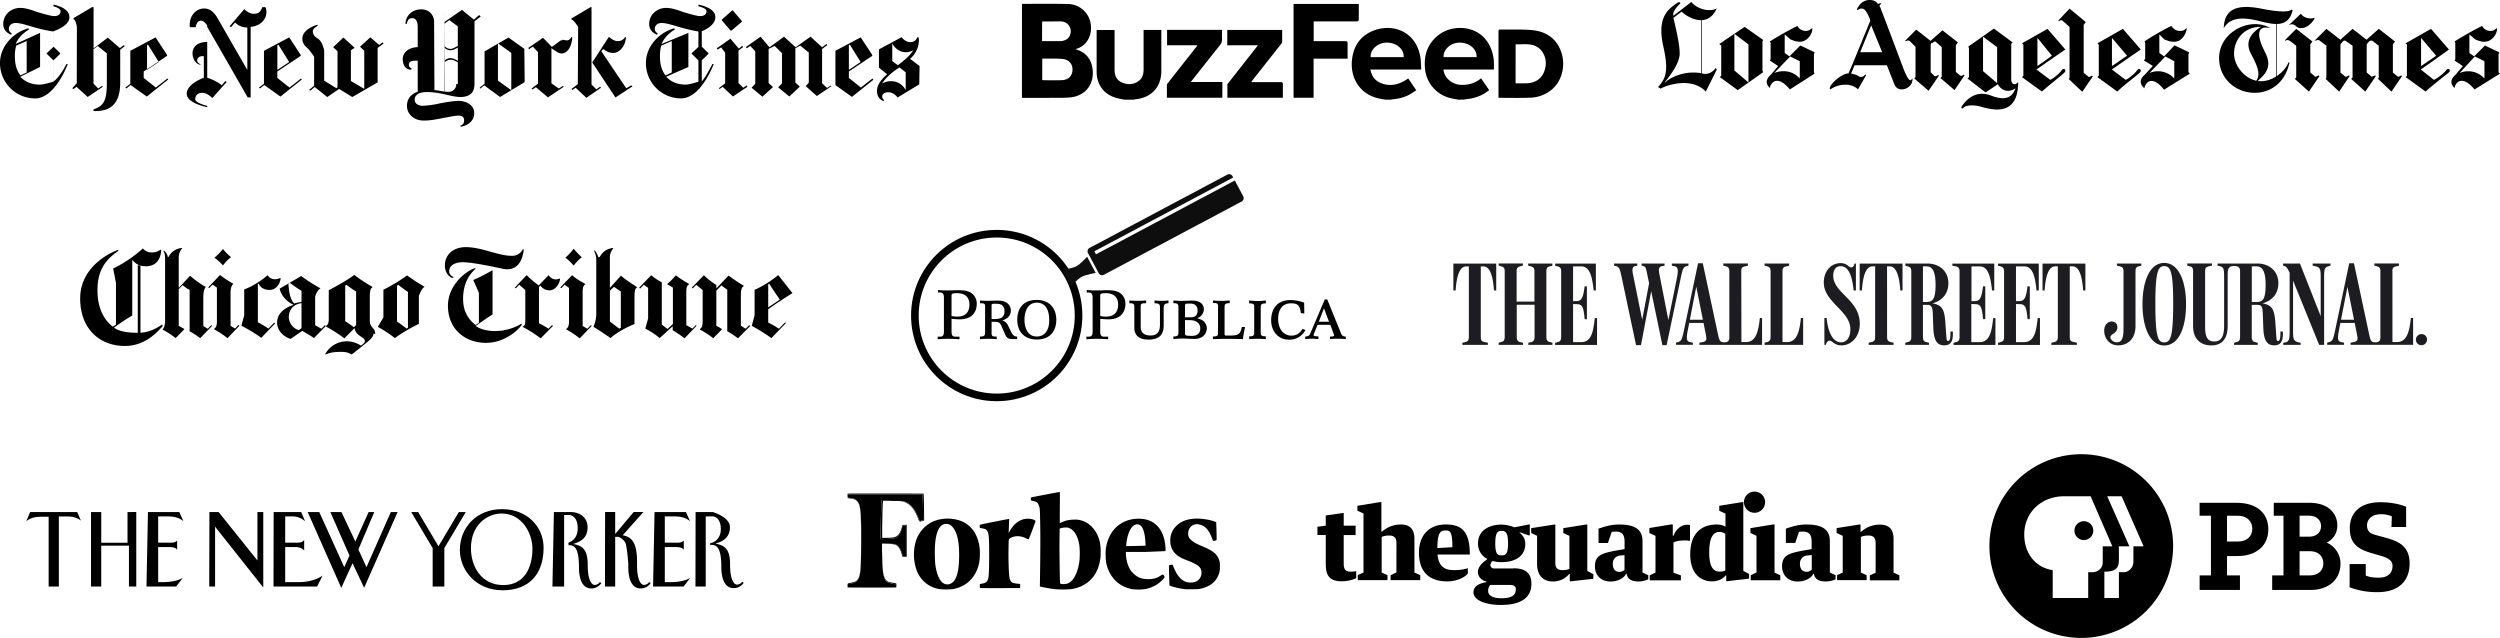 <svg id="Layer_1" data-name="Layer 1" xmlns="http://www.w3.org/2000/svg" viewBox="0 0 2046.85 522.29"><title>logos_group</title><circle cx="816.05" cy="258.35" r="67.01" style="fill:none;stroke:#000;stroke-width:6.233px"/><path d="M779.06,271.34c0,4,1.46,4.32,3.7,4.32h2.81v2.08c-3.14-.17-6.28-.34-9.43-.34-2.81,0-5.61.17-8.42.34v-2.08h1.35c2.19,0,3.76-.28,3.76-4.21V243.67c0-3.87-1.63-4.21-3.81-4.21l-1,.06v-2.08c2.24.17,3.81.33,6.12.33h3.64c2.13,0,4.1-.17,6.79-.17,6.45,0,10.27,1,13,4.49a10.78,10.78,0,0,1,2.13,6.79c0,5.44-2.81,12.57-14,12.57-1.68,0-3.31-.11-6.62-.39Zm0-12.63a23,23,0,0,0,4.77.5c9.71,0,9.88-7.8,9.88-9.88,0-9-7.85-9.31-10.27-9.31-3.31,0-4.38.45-4.38,1.91Z" style="fill:#020202"/><path d="M802.34,275.56c2.25,0,4.2-.24,4.2-2.84V250.34c0-1.84-1.36-2.07-4.2-2.07V246c2.07.18,4.15.3,6.22.3,2.61,0,4.62-.18,8.7-.18,7.58,0,10.36,4.2,10.36,8.11,0,4.79-3.43,7-7,8.11a7,7,0,0,1,4.5,3.79l2.78,5.63c1.66,3.32,3.14,3.79,4.86,3.79v2.08h-3.2c-3.61,0-5.15-.48-6.57-3.73l-3.26-7.4c-1.12-2.55-2.48-3-5.44-3h-2.43v9.41c0,2.37.89,2.66,4.2,2.66v2.08c-2.25-.12-4.56-.24-6.87-.24s-4.56.12-6.87.24Zm10.84-14.33c5,0,9.24-.36,9.24-6.63a6,6,0,0,0-1.07-3.67c-1.18-1.72-2.78-2.25-6.51-2.25-1.89,0-3,.06-3,1.25v11.31Z" style="fill:#020202"/><path d="M848.71,278c-7.76,0-15.87-4.26-15.87-16.46,0-8.17,4.38-16,15.75-16,12.43,0,16.28,8.94,16.28,16.16C864.87,269.64,861,278,848.71,278Zm.41-30.25c-7.75,0-10.36,7.11-10.36,14.15,0,6.81,2.84,13.62,10,13.62,6.57,0,10.3-5.09,10.3-13.2C859.07,251.46,854.27,247.8,849.12,247.8Z" style="fill:#020202"/><path d="M900.8,271.34c0,4,1.46,4.32,3.7,4.32h2.81v2.08c-3.14-.17-6.28-.34-9.43-.34-2.81,0-5.61.17-8.42.34v-2.08h1.35c2.19,0,3.76-.28,3.76-4.21V243.67c0-3.87-1.63-4.21-3.81-4.21l-1,.06v-2.08c2.24.17,3.81.33,6.11.33h3.65c2.13,0,4.1-.17,6.79-.17,6.45,0,10.27,1,13,4.49a10.78,10.78,0,0,1,2.13,6.79c0,5.44-2.81,12.57-14,12.57-1.68,0-3.31-.11-6.62-.39Zm0-12.63a23,23,0,0,0,4.77.5c9.71,0,9.88-7.8,9.88-9.88,0-9-7.86-9.31-10.27-9.31-3.31,0-4.38.45-4.38,1.91Z" style="fill:#020202"/><path d="M956.76,248.27c-3,0-4,.89-4,4v14.62c0,7.22-4,11.19-12.26,11.19-9.18,0-11.78-4.68-11.78-9.53V250.93c0-2.55-1.6-2.66-4.09-2.66V246c2.19.18,4.5.3,6.75.3s4.68-.12,7-.3v2.25c-3.37,0-4.44.24-4.44,2.07V268c0,3.91,2.48,6.69,8,6.69,4.74,0,7.76-2.19,7.76-8.52V251.59c0-2.55-.83-3.32-4.44-3.32V246c1.89.18,3.79.36,5.68.36s3.85-.18,5.74-.36v2.25" style="fill:#020202"/><path d="M960.68,275.5c4,0,4.14-1.24,4.14-3.67v-21c0-2.31-2-2.6-3.55-2.6h-.59v-2.19c2.07.12,4.14.3,6.21.3,2.9,0,6.93-.24,9.24-.24,7.52,0,9.53,4,9.53,7.16a8.06,8.06,0,0,1-5.44,7.28c3,.95,5.39,1.72,6.93,4.68a8,8,0,0,1,.94,3.73,8.81,8.81,0,0,1-3.61,6.75,11.21,11.21,0,0,1-6.57,1.78c-3.85,0-6.69-.3-10.07-.3-2.37,0-4.73.24-7.16.42Zm9.53-15.75h4.68c1.84,0,3.49-.24,4.68-1.89a6.27,6.27,0,0,0,.95-3.55c0-5.45-4.44-5.74-5.74-5.74h-2.25c-2,0-2.31.59-2.31,1.72Zm0,13.14c0,1.42,0,2.08,4.56,2.08h1.48c3.43,0,6.45-1.72,6.45-6s-3.14-6.87-8.82-6.87h-3.67Z" style="fill:#020202"/><path d="M997.33,251.05c0-2.66-1-3-4.21-3V246a65.92,65.92,0,0,0,6.69.36c2.31,0,4.68-.18,7-.36v2.25c-3.08,0-4.2.41-4.2,2.9v22.2a1.21,1.21,0,0,0,1.36,1.36h3.79c6.16,0,7.93-1.36,8.94-7h2.72a83.94,83.94,0,0,0-1.78,9.95c-4.32-.12-8.64-.24-13-.24-4,0-7.4.12-11.61.24V275.5c2.9,0,4.21-.41,4.21-2.48v-22" style="fill:#020202"/><path d="M1036.41,248.39c-3.55,0-4.2.94-4.2,3.08V273c0,1.89,1.48,2.37,4.2,2.37v2.25c-2.37-.12-4.74-.24-7.11-.24-2.19,0-4.38.12-6.57.24v-2.25h.41c2.25,0,3.73-.47,3.73-2.37V250.81c0-2.13-1.54-2.42-4.15-2.42V246c2.37.24,4.74.47,7.11.47a61.32,61.32,0,0,0,6.57-.47v2.37" style="fill:#020202"/><path d="M1065.07,256.38c-.71-5.51-1.84-8.05-8-8.05-8.94,0-10.6,7.93-10.6,12.37,0,10.12,5.57,14.09,10.84,14.09,2,0,6.21-.41,9.12-5.56l2.37.94a14.52,14.52,0,0,1-13.38,7.94c-9.42,0-14.69-7.46-14.69-15.93,0-5.39,2-16.52,16-16.52a33,33,0,0,1,11,2.13c.12,4.79.18,8.88.18,8.88l-2.84-.3" style="fill:#020202"/><path d="M1098,273a3.56,3.56,0,0,0,3.85,2.54v2.08c-2.19-.18-4.38-.3-6.57-.3s-4.26.12-6.39.3v-2.08h1.6c.77,0,1.78-.36,1.78-1.06a2.79,2.79,0,0,0-.3-1l-2.78-7.58h-10.42l-3,7.4a3.13,3.13,0,0,0-.24,1c0,.89.59,1.06,3.91,1.06v2.25c-1.72-.12-3.49-.3-5.27-.3s-3.73.18-5.56.3v-2.08c2.84-.24,3.37-.59,4.44-3.14l11.61-27.24h2Zm-18.24-9.59h8.41c-1.48-3.61-2.85-7.28-4.15-11Z" style="fill:#020202"/><path d="M1011,147.77l6.9,13a3.13,3.13,0,0,1-1.29,4.21l-112.83,60a3.13,3.13,0,0,1-4.21-1.28l-8.79-16.53a3.13,3.13,0,0,1,1.29-4.21l112.83-60a3.13,3.13,0,0,1,4.21,1.28l.58,1.08L896,205.75l1.32,2.47L1011,147.77Z" style="fill:#0e0e0e"/><path d="M881.27,218c-3.3,1.75-11.39,2.92-11.39,2.92l7,13.24s5.44-5.76,8.9-7.6c3.27-1.74,11.29-3.12,11.29-3.12l-7-13.24s-5.37,6-8.8,7.8Z" style="fill:#0e0e0e"/><g id="layer1"><g id="g12647"><path id="path1642" d="M189.21,210.53a30.34,30.34,0,0,0-6.67,6.82,36.25,36.25,0,0,0-7-6.36,44.59,44.59,0,0,0,7-7.13,41.43,41.43,0,0,0,6.67,6.67"/><path id="path1644" d="M229.73,228c-.37,4.67-3.94,9.38-8.92,9.38-4.64,0-7.5-1.88-9.07-5.19l-.62.38v31.25c2.53,1.35,6.48,3.73,8.66,5.18l4.74-4.88.74.65L213.92,276.6a120.63,120.63,0,0,0-16.21-9.85v-.36l2.23-8.19V237a64.93,64.93,0,0,0,19.16-11.71,6.9,6.9,0,0,0,5.58,3.33,8.84,8.84,0,0,0,4.74-1.09l.31.47Z"/><path id="path1646" d="M196,266.74l-9.75,10.13a77,77,0,0,0-10.89-7.24v-.51c1.33-.55,2.23-2.73,2.23-5.46V235.47L174.06,233l-2.85,2.92-.69-.68,9.63-10.08A81,81,0,0,0,191,232.31v.25c-1.53.92-2.23,3.87-2.23,7.29v26.89l3.66,2.29,2.82-3Z"/><path id="path1648" d="M173.62,266.85l-9.72,10a76.11,76.11,0,0,0-8.64-5.66V237.35a26.22,26.22,0,0,1-5.74-3.9l-3.19,3.33v29.95l4.47,2.54v.4l-7,7.16a66.41,66.41,0,0,0-10.86-7.08v.09c1.31-1.23,2.23-3.38,2.23-7.51V211.76c0-3.83-.69-5-1.46-6.28l.53-.23a7.82,7.82,0,0,1,3.16,5.28h.42c2.41-4.12,5.39-6.82,11.21-7.58l.15.31a11.42,11.42,0,0,0-2.84,7.66v24.83l9.27-10a81.09,81.09,0,0,0,13.08,9.35v-.44c-1.41,1.51-2.23,4.4-2.23,9.39v22.85l3.6,2.3,2.91-3Z"/><path id="path1650" d="M115,273.1H112.8V217.24H115Z"/><path id="path1652" d="M133.25,266.89c-5.33,6.2-15.38,16.37-30.92,16.37-21.15,0-36.69-14.37-36.69-38.9,0-22.52,18.57-35,30.6-39.64l1,.5c-11.34,7.52-17.44,16.62-17.44,32.48,0,14,5,24,12.59,29.78l2.55-1.73V231.61l-2.23-11.48v-.31A103.9,103.9,0,0,0,117,203.39a9.16,9.16,0,0,0,7.43,3.29,11.46,11.46,0,0,0,7-2.26l.55.46c-.29,6.8-3.91,13.13-12.43,13.13-5.32,0-8.21-1.79-10.87-4.85l-.39.08v45.09a168.53,168.53,0,0,0-15,9.95c5.12,3.54,12.59,4.19,20.24,4.19,7.15,0,13.49-2.79,19.25-6.81l.41,1.23Z"/><path id="path1654" d="M334,268.4V239c-2.4-1.49-6.27-4.51-7.8-5.75l-1.14.64v29.39c1.65,1,4.83,3.41,7.82,5.75ZM347.42,235c-2,.7-4.47,7.22-4.47,7.22v23c-4.43,1.94-14.53,7.58-19.59,11.62a106.12,106.12,0,0,0-13.92-9.16v-.32l4.47-7.44V237.2a136.9,136.9,0,0,0,19.4-11.72,144.77,144.77,0,0,0,14.11,9.18V235Z"/><path id="path1656" d="M291.56,266.08V238.69a71,71,0,0,1-7.87-5.54l-1.06.64V263c1.74,1,5.43,3.66,7.1,4.9l1.84-1.84Zm14.2,7.22c0,3-4.25,6.13-8.81,9.8-6,4.83-9,7.14-9,7.14-3-1.67-4.66-2.15-9-2.15-5.53,0-8.66.57-12.57,2.15l-.23-.08a20.17,20.17,0,0,1,18.16-10.73,21.94,21.94,0,0,1,11.2,3.53c.76-.48,3.22-2.28,3.22-3.6,0-3.92-7.23-3.55-8.43-10.73L281.93,277a125.75,125.75,0,0,0-15-9.65v-.51c1.59-1,2.23-2.38,2.23-5.89V237.6c8.45-4.45,16.19-8.91,20.91-12.53A117.21,117.21,0,0,0,305,234.89v.34c-1.65,1-2.23,2.6-2.23,8.37v18.81c0,6.21,4.44,5.74,4.44,10.88"/><path id="path1658" d="M246.87,268.7V248.23c-6.67.79-10.42,5.52-10.42,11.43a11.53,11.53,0,0,0,8.13,10.64Zm0-22.42v-8.17a96.63,96.63,0,0,1-9.5-6.51l-1.23.77c.38,5.4,1.13,12.47,4.74,16.1a39,39,0,0,1,6-1.23m19.9,19.69L257,276.82c-2.39-2-9.73-6-9.73-6h.36c-3.51,2.37-6.35,4.37-9.76,6.66-6.12-1.91-11-7.15-11-13.25,0-8.22,7-12.45,13.39-14.64v-.08c-5.53-2.54-10-7.36-11.29-13.18L246.61,226a132.14,132.14,0,0,0,15.89,10.12v-.4s-3.78,3.08-4.47,7.44v23.14l5.13,2.84,2.84-2.91.76.76Z"/><path id="path1660" d="M614.15,267,604.21,277a81.58,81.58,0,0,0-8.77-5.82V237.15a44.36,44.36,0,0,1-4.75-3.49l-4.19,4.26v28.88a28.88,28.88,0,0,1,4.47,2.59v.39l-7,7.13a72.32,72.32,0,0,0-10.9-7.06v-.52c1.51-.86,2.23-2.65,2.23-6.76V237.47L570,233.23l-2.86,2.93-.7-.69,9.87-10.1a65,65,0,0,0,10.18,8v2.78l10-10.55a140.7,140.7,0,0,0,12.32,8.26v.58c-1.73.93-2.23,3.24-2.23,7.34v24.85l3.88,2.56,3-3,.7.7Z"/><path id="path1662" d="M570.3,266.73,560.45,277a80.8,80.8,0,0,0-9.69-6.59v-3.31l-10.66,9.71a58.51,58.51,0,0,0-11.69-7.71v-.35l2.23-8V235.66l-3.57-2.5-3,3.11-.77-.7,9.85-10.24a48.27,48.27,0,0,0,8.69,5.82v34.63s2.82,2.14,4.66,3.59l4.44-4.13s0-21.76,0-29.73a43.84,43.84,0,0,0-4.64-2.69v-.27a61.51,61.51,0,0,0,7-7.11,96.31,96.31,0,0,0,10.84,7v.4c-1.6.74-2.23,2.45-2.23,6.17v27.2l5,2.8,2.79-2.87.62.62Z"/><path id="path1664" d="M476.37,210.61a35.42,35.42,0,0,0-6.67,6.82,45.63,45.63,0,0,0-6.82-6.51,43.72,43.72,0,0,0,6.82-7.27,63.25,63.25,0,0,0,6.67,7"/><path id="path1666" d="M484.45,266.79,474.64,277a81.15,81.15,0,0,0-11-7.27v-.44c1.58-1,2.23-3,2.23-6v-27.6l-3.62-2.54-2.78,2.84-.7-.68,9.64-10c2.7,2.6,8.06,5.72,10.87,7.17v.23c-1.53.91-2.23,2.37-2.23,6.34v27.83l3.83,2.3,2.92-3,.69.7Z"/><path id="path1668" d="M458.53,228.4c-.35,4.07-4,9.31-8.52,9.31a8.93,8.93,0,0,1-7.58-3.92L441.27,235v29.67a80.15,80.15,0,0,1,7.82,4.42l2.87-2.95.78.68L442.67,277a114.06,114.06,0,0,0-14.81-9.45v-.11c1.59-.57,2.23-1.87,2.23-4.45V237.47l-5-4.37-2.81,3-.71-.71,9.61-10.15a72.5,72.5,0,0,0,9.93,8.44l8-8.36c1.5,1.84,3.13,3.43,5.94,3.43a8.11,8.11,0,0,0,3.12-.69l.39.3Z"/><path id="path1670" d="M428.85,204.47c-1.09,8.48-4.58,16-13.57,16-1.07,0-3.07-.23-3.07-.23V270.4c5.41-.76,12-3.38,14.62-5.48l.38,1c-4.08,5.85-15.32,14.79-29.24,14.79-17.6,0-31.22-11.59-31.22-30.32,0-16.13,13.31-27.76,22-30.83l.76.3c-6.07,5.53-10.35,13.05-10.35,24.91,0,9.89,4,16.44,10.2,21.32l2.74-1.75V239.73l-4.47-10.12v-.45a133.36,133.36,0,0,0,15.64-8v36.23s-10.36,6.87-13.82,9.52c4,2.76,9.81,4.14,15.86,4.14,2.08,0,6.9-.46,6.9-.46V220.18s-24.31-5.49-33.33-5.49c-6.33,0-11.11,2.59-11.11,7.41,0,2.92,2.29,4.18,3.75,4.83l-1.23.68c-2.69-1.22-6.05-4.15-6.05-10.34,0-9,7.26-14.94,17-14.94,13.49,0,26.18,7.12,38.09,7.12a9.64,9.64,0,0,0,8.81-5.52l.69.53Z"/><path id="path1672" d="M638.46,245.32c-1.57-2.23-6.54-9.62-8.73-13.1l-.76.61v18.85ZM648.85,240c-6.42,3.93-14.06,9-19.89,13.18v10.89a78.9,78.9,0,0,1,8.76,5.08l5.08-5.24.67.61-11.89,12.27a175.06,175.06,0,0,0-16-10v-.31l2.23-8.28V237.34a88.9,88.9,0,0,0,19.34-12.1L648.85,240Z"/><path id="path1674" d="M508.3,268.37v-29.7l-5.61-3.84L499.36,238v25.25l7.59,5.8,1.35-.7Zm13.41-33.07c-1.77.74-2.23,3-2.23,8.11v21.94c-4.62,1.62-14.83,6.92-19.59,11.45-3.59-2.5-9.31-6.42-13.93-9.16v-.32a26.44,26.44,0,0,0,2.23-9.52v-46a18,18,0,0,0-1.87-6.58l.47-.23c1.61,1.38,3.14,5.51,3.14,5.51h1c2.37-4.11,5.33-6.75,11.05-7.51l.08.45a11,11,0,0,0-2.73,7.82v24.45l9.07-10c2.73,2.54,9.76,7.16,13.27,9.43Z"/></g></g><g id="layer1-2" data-name="layer1"><path id="path3698" d="M56.85,14c0-8-13.08-10.19-13.08-10.19V5.18s5.83,1.34,5.83,4c0,1.88-1.34,4-5.1,4-2.95,0-8.85-1.88-13.68-3.22-5.1-1.88-9.92-3.49-14.21-3.49-8,0-13.95,5.9-13.95,13.14,0,5.9,4.56,8,6.44,8.85l.54-1.07c-1.07-.8-2.41-1.61-2.41-4,0-1.88,1.61-4.56,5.63-4.56,3.75,0,8.58,1.61,15,3.49a122.36,122.36,0,0,0,15.89,3.49v12.6l-5.47,5.1v.54l5.47,5.36V66.86s-7.84,2.41-11.06,2.41c-5.9,0-11.53-1.61-16.09-6.44l16.21-8V26.9L12.87,36C15,30.66,19.31,26.9,23.6,24.22l-.27-1.07C11.26,26.37,0,37.63,0,51.58a28.78,28.78,0,0,0,28.69,29c16.63,0,26.82-28.18,26.82-28.18H54.44s-5.9,11.55-10.66,14.23V49.43l5.47-5.36v-.54l-5.47-5.36V25.56s13.08-4,13.08-11.53Zm-35,45.32-5.1,2.41c-2.95-3.75-4.56-8.58-4.56-15.55a30.81,30.81,0,0,1,1.07-8.85l8.58-3.75Zm41,8.85-3.66,4,.8.8,2.68-1.88,9.12,8.31,12.34-8.31-.54-.8-3.22,2.15-3.84-4V40.28l3.46-2.59,7.49,6V68c0,16.28-3.65,18.8-10.94,21.61v1.26c11.48.54,21.89-3.49,21.89-23.33V40.71l3.74-2.95-.8-.8-3.2,2.41-9.88-8.58L76.61,39.64V5.85H75.36l-15.16,9v.8c2,.8,2.74,6.44,2.74,6.44ZM137,64.29l-9.42,7.38-9.93-7.89V58.5L136.8,45.73V45l-9.42-14.39-20.68,11V68.62l-4.07,3.05.76.76,3.56-2.8,13.24,9.42,17.56-14Zm-16.61-7.09V37.09l.8-.54L130,50.77Zm97.75-47.6a9.46,9.46,0,0,0-.81-3.76h-2.55c-1.37,3.56-3,5.47-6.84,5.47-3.56,0-6.29-2.19-7.93-3.83l-12,14,1.09.82,3.28-3.83c2.46,1.92,4.38,3.83,10.12,4.1V57.29L178.12,14.88c-1.92-3.28-5.2-7.93-10.94-7.93-6.57,0-12.59,5.75-11.77,15.32h4.85c.26-2.41,1.56-5.36,4.17-5.36,2.08,0,4.17,2.15,5.21,4V34.33c-7.3,0-12,3.49-12,9.39,0,3.22,1.56,8.31,6.51,9.39v-.46s-2.72-1.34-2.72-2.95c0-2.15,1.61-3.75,4.56-3.75a1.65,1.65,0,0,1,.9.27V63.64s-14,4.83-14,13.14c0,7.78,16.78,11,16.78,11V86.71s-9.81-2.41-9.81-5.36c0-3.49,2.41-5.36,5.63-5.36s6.17,2.15,8.31,4.29l11.8-13.14-1.07-.8-2.95,3.49c-4.56-4-11.92-6.17-11.92-6.17V22l33.14,57.76h2.43V22c7-.54,12.93-5.37,12.93-12.36Zm28.3,54.69L237,71.68l-9.93-7.89V58.5l19.15-12.77V45l-9.42-14.39-20.68,11V68.62l-4.07,3.05.76.76,3.56-2.8,13.24,9.42,17.56-14-.76-.76ZM227.1,57.21V37.09l.8-.54,8.85,14.21Zm86.06-22.43-2.74,2-7.21-6.22-8.46,7.71,3.48,3.23V72.76l-10.94-6.44V41.13l3.05-2-9.16-8.4-8.4,7.89,3.56,3.31V71.42l-.93.8-10-6.17V41.39s-1.25-7.24-5-9.65c-2.95-1.88-4.29-3.49-4.29-6.17,0-2.41,3.82-4.29,3.82-4.29V20.2s-12.14,3.22-12.4,11.26c0,4,1.88,5.9,4,7.78s5.65,7.24,5.65,7.24V70.23l-4.1,3.33.77.77,3.84-3.07,10.24,8.19,9.73-6.66,10.76,6.66,20.74-12V39.26l5-3.73-1-.75Zm79.09-22.44L388,16.09l-9.74-8L363.9,18V8.58h0l.29,66.51c-1.47-.27-5.28-1.07-8.5-1.34l-.28-56.15c0-4.14-3.07-9.94-10.61-9.94C337,7.65,332,13.45,332,19.53h1.12c.28-2.49,1.68-4.69,4.19-4.69S342,16.49,342,22V38.58c-7.82.28-12.28,4.69-12.28,9.94,0,3.31,1.4,8.56,7,8.56L337,56c-2-.83-2.23-1.93-2.23-3,0-2.49,2.23-3.31,5.58-3.31H342V75.1c-6.06,2.15-8.81,6.44-8.81,11.53,0,6.7,5.5,12.07,13.76,12.07,5.78,0,10.73-1.07,16.24-2.15,4.4-.8,9.63-1.88,12.11-1.88,3.3,0,4.68,1.34,4.68,3.75,0,2.95-1.38,4-3,4.29l.28,1.07c6.88-1.34,11-5.36,11-11.26,0-6.17-6.06-9.92-12.94-9.92-3.58,0-10.46,1.07-15.69,2.15a77.08,77.08,0,0,1-13.49,1.88c-3,0-6.61-1.34-6.61-5.1,0-3.49,3-6.17,10.18-6.17A63.24,63.24,0,0,1,362.93,77c5.23,1.07,9.63,2.41,14,2.41,6.06,0,11.56-2.15,11.56-10.73V17.43l5.15-4Zm-17.4,25.29c-2.35,1.07-4.23,2.41-6.11,2.41a6.51,6.51,0,0,1-4.84-2.41V19.39l4-2.95,6.91,5.1V37.63Zm0,12.07c-2.35-1.07-4-2.15-6.11-2.15a7.46,7.46,0,0,0-4.84,2.15V39a6.85,6.85,0,0,0,4.84,2.15c2.15,0,4-1.07,6.11-2.15Zm-1.28,19.08a6.17,6.17,0,0,1-6.44,6.4,12.16,12.16,0,0,1-3.23-.27V51A8.26,8.26,0,0,1,369,48.89c2.15,0,3.75,1.07,5.84,2.15V68.78ZM429.3,40l-13-9.27L396.73,42.09V68.57l-4,3.18.53.79,3.18-2.65,13,9.53,20.12-12.18ZM407.68,66V35.44l10.94,7.86V73.88ZM468.5,30.47h-.8c-1.07,2.06-2.41,2.6-3.49,2.6-1.61,0-3.49-1.07-4.56.14h-.8l-7,5.23-7.24-7.51-12.07,8.31.54,1.07,3.22-2.15,4.19,4.56V68.47l-5.26,4,.8.8,2.68-1.88,9.92,8.31,12.87-8.58-.54-.8-3.49,2.15-6-4.29V39.51c3.37,2.15,5.78,4.29,8.46,4.29,5.1-.27,8-6.17,8.58-12.34ZM517.84,70.7,503.9,79.82l-19-28.69,13.41-20.65h.8c1.61,1.61,4.29,3.22,6.7,3.22a6.89,6.89,0,0,0,5.9-3.22h.8c-.54,8.31-6.17,12.87-10.19,12.87-4.29,0-6.44-1.88-8.58-3.22L492.37,42l20.38,30.3,4-2.41Zm-44.76-1.83-5.21,4,.78.8,2.61-1.88,8.86,8.31,12-8.31-.78-.8-3.13,2.15-3.91-4V5.85h-.77L467.87,15.1v.8c2.24.8,5.47,6.17,5.47,6.17ZM585.69,14c0-8-13.85-10.19-13.85-10.19V5.18s6.61,1.34,6.61,4c0,1.88-1.34,4-5.1,4-2.95,0-8.85-1.88-13.68-3.22-5.1-1.88-9.92-3.49-14.21-3.49-8,0-13.95,5.9-13.95,13.14,0,5.9,4.56,8,6.44,8.85l.54-1.07c-1.07-.8-2.41-1.61-2.41-4,0-1.88,1.61-4.56,5.63-4.56,3.75,0,8.58,1.61,15,3.49a150.78,150.78,0,0,0,15.11,3.49v12.6l-5.47,5.1v.54l5.47,5.36V66.86s-7.07,2.41-10.29,2.41c-5.9,0-11.53-1.61-16.09-6.44l18.17-8V26.9L541.71,36c2.15-5.36,6.44-9.12,10.73-11.8l-.27-1.07c-12.07,3.22-23.33,14.48-23.33,28.43a28.78,28.78,0,0,0,28.69,29c16.63,0,26.82-28.18,26.82-28.18h-1.07s-5.9,11.55-8.7,14.23V49.43l5.47-5.36v-.54l-5.47-5.36V25.56s11.11-4,11.11-11.53ZM550,59.35l-5.1,2.41c-2.95-3.75-4.56-8.58-4.56-15.55a30.81,30.81,0,0,1,1.07-8.85L550,33.61V59.35ZM600,8.58h-.55L591,16.07v.58L598.11,25h.82l8.48-7.2v-.58L600,8.58Zm11.52,61.25-3.05,2-3.82-3.82V41.33l3.82-2.8-.76-1-2.8,2.29-6.87-8.14-11.2,7.89.76,1,2.8-1.78,3.31,4.33v25.2l-5.09,3.82.51.76,2.55-1.78L600.1,79l11.71-7.89Zm68.4.4L677.15,72l-4.07-3.82V40.09l4.33-3.25L676.6,36l-3.52,2.71-9.48-8.67-12.19,8.67-9.48-8.67L630,38.73l-7.31-8.67-11.92,8.4.54,1.08,3-1.9L618.36,42V68.73l-3.05,3.05,8.91,7.38,8.65-7.89L629.3,68V40l4.93-2.41,6,5.9V68.35l-3.13,3.13L646.24,79l8.6-8.08-3.65-3.39V39.51l4-2.15,7,5.63v24.7l-2.55,2.8,9.16,8.14,12-8.14Zm34.36-5.94-9.42,7.38L695,63.79V58.5l19.15-12.77V45L704.7,30.57,684,41.56V69.65l13.49,9.67,17.56-14ZM695,57.21V37.09l.8-.54,8.85,14.21Zm57.88-3.14-7.78-5.9a20.3,20.3,0,0,0,7.24-15,11.11,11.11,0,0,0-.27-2.68H751a5.64,5.64,0,0,1-5.63,4c-3.22,0-5.36-1.88-7.24-4l-18.5,9.92v15l6.7,5.36c-7,6.17-8.31,10.46-8.31,13.68,0,4,1.88,7,5.36,8.31l.54-.8a3.77,3.77,0,0,1-1.61-3.22c0-1.34,1.61-3.22,4.83-3.22,4,0,6.44,2.68,7.78,4.29l17.7-10.73Zm-5.15-13c-2.68,4.83-9.12,9.65-12.6,12.34L730.54,50V35.49c1.88,4,6.17,7.24,10.73,7.24A11.44,11.44,0,0,0,747.7,41.12Zm-6,33.13A13.28,13.28,0,0,0,730,66.47a15.52,15.52,0,0,0-7.78,1.88c1.88-3.22,7.24-8.85,14.21-13.14l5.1,4v15Z"/></g><g id="g4167"><path id="polygon3" d="M74.52,419.25h8.37v25.1H104.4v-25.1l7.17-.05v61h-6V446.74H82.88v33.47H74.52Z"/><path id="polygon5" d="M171.46,419.25H179l31.77,39.64V419.25h4.78V481l-39.45-49.76v49h-4.78Z"/><path id="path7" d="M224.05,419.25H246.6l3.22,7.55a15.58,15.58,0,0,0-10.86-4H233.5v21.52h8.72c4.43,0,5.09-.43,6.82-2.13v8.63s-1.93-2.91-6.82-2.91H233.5v28.69h12.07c12.3-.28,18.57-5.39,18.57-5.39l-4.51,9H223.94Z"/><path id="path9" d="M535.93,419.25H561.6l3.4,7.56s-3.73-4-12-4H544.3v21.52h9.62c3.5,0,4.58-.34,5.92-1.78v7.59s-1-2.22-5.92-2.22H544.3v28.69h5.89c10.83-.28,15-3.54,15-3.54l-5.49,7.13h-25l1.2-61.25Z"/><path id="path11" d="M121.14,419.25h25.67l3.4,7.56s-3.73-4-12-4H129.5v21.52h9.62c3.5,0,4.58-.34,5.92-1.78v7.59s-1-2.22-5.92-2.22H129.5v28.69h5.24c10.83-.33,15-3.59,15-3.59l-5.49,7.18H119.94l1.2-61.29Z"/><g id="g13"><g id="g15"><path id="path17" d="M63.21,419.25H24.69l-3.21,7.56s3.52-3.72,11.35-3.72h7l0,57.12h8.35V422.83h7.09c7.59,0,11,3.46,11,3.46Z"/></g></g><path id="polygon19" d="M251.91,419.25h9.49l20.46,45.13,4.29-9.49-15.67-35.64h9.07l11.38,24.09,10.89-24.09h4.62l-13,30.61,6.6,14.52L320,419.25h5.53l-27.39,62-9.49-20.13-9.24,20.21Z"/><path id="path21" d="M411,416.86c21.19,0,34.06,14.94,34.06,31.53,0,21.43-11.63,34.9-33.56,34.9s-35-16.58-35-33C376.52,431.69,390.35,416.86,411,416.86Zm-25.43,32c0,14.41,8.11,30.16,26.55,30.16,17,0,23.81-14,23.81-29.79,0-12.7-8.6-28.79-25.3-28.79-11.7,0-25.05,9.23-25.05,28.42Z"/><path id="path23" d="M453.45,419.25h13.69c7.59,0,13.94,4.4,13.94,12.54,0,9.59-7.07,12.08-11.88,13.61,8.75,1.46,12,5.65,12,17.41s3,16.09,5.67,16.09a5.3,5.3,0,0,0,4.26-2.31l1.2.82a9.68,9.68,0,0,1-8.41,4.37c-5.61,0-9.9-5.2-9.9-17.41,0-17.65-4.77-18-8.58-18v-2.15c.11,0,7.55-1.76,7.55-11.71,0-9.41-5.19-10.88-7.32-10.88h-3.81v58.57h-9.56l1.2-61.25Z"/><path id="path25" d="M569.51,419.25h14.18s13.94,4.12,13.94,12.26c0,9.59-7.07,12.08-11.88,13.61,8.75,1.46,12,5.65,12,17.41s3,16.09,5.67,16.09a5.3,5.3,0,0,0,4.26-2.31l1.2.82a9.68,9.68,0,0,1-8.41,4.37c-5.61,0-9.9-5.2-9.9-17.41,0-17.65-4.77-18-9.18-18v-1.32c.72,0,8.77-1.75,8.77-11.63,0-9.34-5.61-10.81-7.92-10.32h-4.43v57.38H569.4Z"/><path id="path27" d="M521.58,462.8c0,11.73,3,16.09,5.67,16.09a5.29,5.29,0,0,0,4.26-2.31l1.2.82a9.69,9.69,0,0,1-8.41,4.37c-5.61,0-9.89-5.2-9.89-17.41v-2.76s-.94-13-2.21-16.67c-1-2.88-4.52-5-6-5.37h-2.52v40.64h-8.37l.11-61h8.26v18l15.13-18h8l-17,19.06c8.74,1.46,11.76,8,11.76,22.1v2.39Z"/><path id="polygon29" d="M363.8,480.21V448.74l17.53-29.49h-5.67l-16.65,28-16.65-28H336.7l17.53,29.49v31.47Z"/></g><path d="M1628.82,447.15a75.2,75.2,0,1,1,75.27,75.13,75.14,75.14,0,0,1-75.27-75.13m117.86.17h8.38l-18-41h-11.8l18.17,41h-8.61v11.13c0,6.81-2.77,9.6-11.89,9.6V489.6h11.89V468.47h3.78c3.38.14,8-2.84,8.11-8.51V447.33Zm-56.82-41c-17.8,0-32.52,12.61-32.52,31.33,0,15.73,9.37,27,23.29,29.16V489.6h29.07V468.47h4c4.68-.41,7.88-3.66,7.88-8V447.33h7.9l-17.8-41Zm16.29,35.83a7.71,7.71,0,1,0-7.71-7.71,7.69,7.69,0,0,0,7.71,7.71"/><path d="M1810,422.23h-9.11V411.66h30.37c16.44,0,25.91,8.5,25.91,21.73,0,13.51-9.89,21.87-25.35,21.87h-8.46v15.85h10.57V483h-33V471.11h9.25V422.23Zm13.35,21.14h9c7.61,0,11.7-4.65,11.7-10.57s-4.37-10.57-11.7-10.57h-9Z"/><path d="M1869.55,422.23h-7.93V411.66h28.65c17.75-.14,23.39,10.45,23.39,18.3a15.34,15.34,0,0,1-8.67,14.31,18.8,18.8,0,0,1,11.28,16.79c0,15.55-12.25,21.88-23.94,21.95h-32V471.11h9.25V422.23Zm13.21,48.88h8.17c6.69,0,11.25-3.62,11.25-9.91,0-5.22-3.48-9.91-11.25-9.91h-8.17Zm0-31.71h7.77c5.86,0,9.81-3.41,9.81-8.59s-4-8.59-9.81-8.59h-7.77Z"/><path d="M1958.19,422.69a23,23,0,0,0-8.58-1.67c-8.86,0-11.63,5.16-11.63,9.2,0,5.3,3.32,6.83,7.61,7.95l7.61,2.09c9.41,2.65,19.66,6.13,19.66,21,0,13.66-8.17,23.56-26.3,23.56a62.31,62.31,0,0,1-22.84-4v-19h13.21v9.36c3.33,1.51,7.08,1.79,10.69,1.79,7.77,0,11.24-4.13,11.24-9.49,0-3.58-1.8-6.33-10.41-8.67l-7.08-2.06c-13-3.72-17.49-9.49-17.49-20.37,0-11.28,7.08-21.19,25.12-21.19,7.77,0,15.4,1.38,21,3.72v16.54h-12l.28-8.78Z"/><path d="M836.72,3.16c12.47,0,25-.17,37.42.11a19.09,19.09,0,0,1,18.76,15.67c1.83,10.09-3.4,18.71-11.48,21a2.86,2.86,0,0,0-.65.44c7.7,2.2,12.3,7.3,13.59,14.94,2.13,12.6-4.82,23-17.95,24.42a83.52,83.52,0,0,1-8.81.33c-10.3.05-20.6.05-30.89.07Q836.72,41.67,836.72,3.16Zm16.58,62.31a2.2,2.2,0,0,0,.64.21c5.17,0,10.35.19,15.51-.05,5.34-.25,8.51-3.53,8.65-8.37s-2.79-8.36-8-9a95.52,95.52,0,0,0-10-.26c-2.22,0-4.43,0-6.76,0C853.31,53.89,853.31,59.57,853.31,65.47Zm-.11-31.79c4.82,0,9.39,0,14,0a13.69,13.69,0,0,0,2.64-.17c3.23-.65,5.66-2.31,6.51-5.67a8,8,0,0,0-7.63-10.28c-2.58-.13-5.18,0-7.76,0h-7.61c-.05.56-.11.9-.11,1.23C853.19,23.62,853.19,28.5,853.19,33.68Z"/><path d="M1134.18,81.59c-2-.36-3.92-.64-5.85-1.1-15.08-3.62-22.77-16.6-21.45-30.94,1.1-12,7.16-20.79,18.69-24.86,16.1-5.68,34.77,2,37.53,23.41.36,2.83.35,5.71.52,8.82H1122c1,5.28,3.63,9,8.27,10.95,7.54,3.2,14.61,1.6,21.27-2.68.39-.25.76-.55,1.14-.83,0,0,.11,0,.38,0l6.51,9.58c-2.14,1.34-4.12,2.79-6.28,3.87a34.34,34.34,0,0,1-12.69,3.43,10,10,0,0,0-1.5.35Zm15.09-34.81c.29-6.92-6.3-12.2-14.64-11.87-6.94.27-13.11,6.15-12.37,11.87Z"/><path d="M1193.88,81.59c-2.4-.48-4.84-.82-7.19-1.47a27.24,27.24,0,0,1-20-24.22c-1-11,2.21-20.25,11-27.16,13.33-10.48,39.53-8.1,44.73,16.69a37.76,37.76,0,0,1,.7,5.41c.12,1.92,0,3.86,0,6.09h-41.31a12.7,12.7,0,0,0,3.56,7.65c4.57,4.72,10.27,5.6,16.43,4.52a22,22,0,0,0,10.81-5l6.65,9.75c-1.73,1.16-3.3,2.38-5,3.33a35.16,35.16,0,0,1-13.77,4,13.61,13.61,0,0,0-1.67.36Zm-11.94-34.82h27c.35-6.7-6.09-12-14.17-11.87C1187.64,35,1181.42,40.71,1181.94,46.77Z"/><path d="M920.45,81.59c-1.77-.36-3.55-.68-5.3-1.09-10.86-2.59-17.28-10.72-17.29-21.9q0-16.07,0-32.14V24.54h14.68v2c0,10.13,0,20.25,0,30.37,0,4.59,1.38,8.48,5.74,10.48,4.72,2.17,9.55,2.09,13.91-1,3.2-2.28,4.1-5.76,4.11-9.5q0-15.1,0-30.2V24.5h14.52c0,.64,0,1.31,0,2q0,15.89,0,31.79c0,12.79-8,21.58-20.72,22.92a17.78,17.78,0,0,0-1.87.39Z"/><path d="M1059.09,80V3.21h53.41v7.45c0,1.65-.11,3.31,0,4.94s-.51,1.95-2,1.94c-10.54-.06-21.08,0-31.61,0h-3.33V33.68h2c7.95,0,15.9,0,23.84,0,1.61,0,2,.49,1.95,2-.1,4,0,8.1,0,12.34h-27.86V80Z"/><path d="M1226.87,80v-2q0-25.78,0-51.55c0-2.26,0-2.28,2.33-2.25,8.06.07,16.15-.27,24.17.35,11.42.88,20.36,6,24.6,17.3,4.3,11.46,1,24.53-7.72,31.7A29,29,0,0,1,1252.51,80c-8.29.3-16.59.09-24.89.1A4.72,4.72,0,0,1,1226.87,80Zm14-11.79H1249c9.48,0,15.45-5.35,16.51-14.78.76-6.77-2.9-13.51-8.74-15.9-5.14-2.11-10.51-1-15.86-1.28C1240.87,47,1240.87,57.43,1240.87,68.18Z"/><path d="M980.41,37.08H955.53V24.48h45c0,2.38-.12,4.77,0,7.14a7.6,7.6,0,0,1-1.9,5.59c-7.48,9.31-14.84,18.71-22.24,28.08-.4.5-.77,1-1.39,1.84h25.8V80H955.4c0-3.51-.05-7,0-10.52,0-.6.62-1.23,1-1.77q11.39-14.5,22.8-29C979.61,38.29,979.88,37.85,980.41,37.08Z"/><path d="M1004.82,37.09c0-4,0-7.62,0-11.27,0-.4.07-.8.11-1.33h44.83c0,3.39,0,6.72,0,10.05,0,.5-.51,1-.86,1.48q-11.58,14.7-23.18,29.38c-.38.48-.72,1-1.32,1.83h2.25c7.3,0,14.6,0,21.89,0,1.36,0,1.86.32,1.82,1.77-.1,3.63,0,7.27,0,11h-45.45c0-3.63,0-7.2,0-10.77,0-.45.48-.91.8-1.32q11.12-14.16,22.26-28.31c.57-.72,1.12-1.45,1.94-2.51Z"/><g id="layer1-3" data-name="layer1"><path id="path13406" d="M1982.84,273.56a4.55,4.55,0,1,0,4.25,4.54,4.36,4.36,0,0,0-4.25-4.54M1829,282.36h19.52v-1.74l-2.12-.48c-1.93-.48-2.8-1.55-2.8-4.25V249.6h4.54c2.8,0,4.25.68,4.45,6.57l.48,12.37c.39,11.11,3.58,14.21,9,14.21s7-3.77,7-9.09v-2.22h-2v1.64c0,3.58-.48,6.09-1.84,6.09s-1.35-1-1.64-5.41l-.58-8.5c-.77-11.41-2.22-15.37-10.63-16.91,8-2.12,13-8,13-16.43,0-10.92-8.6-16.14-16.82-16.14h-33v1.74l1.84.39c3.48.77,3.58,2.61,3.58,10.44V266.8c0,8.6-2.42,12.76-7.93,12.76-4.93,0-7.63-2.42-7.63-11.79V222.05c0-2.71.87-3.48,3-4l2.61-.58v-1.74h-20.2v1.74l2.12.58c1.93.58,2.61,1.35,2.61,4.06v44.94c0,10.15,5.9,15.75,14.89,15.75s13.43-5.61,13.43-16V224.85c0-5.22,1.07-7.05,5.32-7.05,3.38,0,4.84,1.16,4.84,4.35v53.73c0,2.71-.87,3.67-2.8,4.16l-2.13.58v1.74Zm129.7-60.21c0-2.71.87-3.58,2.8-4l2.61-.58v-1.84H1944v1.74l2.13.58c1.93.58,2.8,1.35,2.8,4.06v54.12c0,2.61-1.06,4.06-4.06,4.06-3.48,0-4-1.16-5.22-6.86l-12.37-57.89h-3.87l-11.79,56.05c-1.35,6.28-2,7.73-4.64,8.51l-1.64.48v1.74h13.82v-1.74l-2-.39c-2.9-.58-3.67-2.12-2.22-9.47l7-35.86,7.63,38c1.16,5.51,1.07,6.57-3.09,7.34l-2,.39v1.74h51.22v-22h-1.84c-1,10.15-3,19.72-11.21,19.72h-3.87V222.15Zm-30.15,42.23v-2.61h-13l-.39,2.61Zm-53.93-41.08v46.2c0,7,0,10.24-3.48,10.83l-1.74.29v1.74h14.21v-1.74c-6.18-.87-6.18-3-6.18-10.53V226.21l-2.32-2.13,23.68,58.28h4.06V228.62c0-7.92,0-9.66,3.87-10.73l1.35-.39v-1.74h-14.59v1.74l1.64.39c4.93.87,4.93,2.8,4.93,10.15v33.63l1-.29-18-45.62h-13.82v1.74l1.35.39c1.55.48,2.42,2.22,4.06,5.41m-31-5.22h3.87c3.86,0,7.44,2.51,7.44,15.08,0,12.85-2.71,14.11-8.12,14.11h-3.19Zm-64.36,30.35c0,27.93-2.32,31.89-7.35,31.89s-7.25-4-7.25-31.7c0-26.87,2.42-30.73,7.25-30.73,5,0,7.35,3.87,7.35,30.54m10.53.58c0-18.46-5.9-33.73-17.88-33.73s-17.78,15.27-17.78,33.73,5.9,33.83,17.78,33.83c12.28,0,17.88-15.27,17.88-33.83m-41.36-26.87c0-2.71.68-3.58,2.61-4.06l2.13-.58v-1.74h-20v1.74l2.41.58c1.93.48,3,1.16,3,4v46.49c0,6.47-.58,11.69-5.41,11.69-3.09,0-5.41-2.42-5.32-4.16.29-3,5.32-2.8,5.7-7.64.29-3.48-1.93-4.93-4-5.22-3-.39-6.67,2.13-6.77,7.15-.1,6.47,4.16,12.37,11.41,12.37,8,0,14.21-5.41,14.21-15.76V222.15Zm-322.8,0c0-2.71.87-3.58,2.8-4l2.61-.58v-1.84h-20.1v1.74l2.13.58c1.93.58,2.8,1.35,2.8,4.06v54.12c0,2.61-1.06,4.06-4.06,4.06-3.48,0-4.06-1.16-5.32-6.86l-12.37-57.89h-3.86l-11.79,56.05c-1.35,6.28-2,7.73-4.64,8.51l-1.64.48v1.74h13.82v-1.74l-2-.39c-2.9-.58-3.67-2.12-2.22-9.47l7-36,7.64,38.18c1.06,5.51,1.06,6.57-3.09,7.34l-2,.39v1.74h51.32v-22h-1.84c-1,10.15-3,19.72-11.21,19.72h-3.87Zm269.07-4.06h2.13c6,0,8,9.57,8.7,19.72h1.84v-22h-35.08v22H1674c.68-10.15,2.71-19.72,8.7-19.72h2.13v57.79c0,2.71-.87,3.67-2.8,4.16l-2.51.58v1.74h20.88v-1.74l-3-.68c-1.84-.48-2.8-1.06-2.8-4.06V218.09Zm-44.17,30.83,3,.1c4.35.1,5.6,1.74,6.48,12.28h1.84V234.42h-1.84c-1.07,8.41-2.22,12-6.38,12.08l-3.09.1V218.09h6.67c7.44,0,9.09,9.38,10.15,19.72h1.84v-22h-33.34v1.74l2.13.58c2.22.58,2.8,1.93,2.8,4.16v53.64c0,2.71-.87,3.67-2.8,4.16l-2.13.58v1.74h34.31v-22h-1.84c-1.16,10.05-2.42,19.72-11.11,19.72h-6.67V248.92Zm-36.44,0,3,.1c4.35.1,5.61,1.74,6.48,12.28h1.84V234.42h-1.84c-1.06,8.41-2.22,12-6.38,12.08l-3.09.1V218.09h6.67c7.44,0,9.08,9.57,10.15,19.72h1.84v-22h-34.31v1.74l3.09.58c2.22.58,2.8,1.93,2.8,4.16v53.64c0,2.71-.87,3.67-2.8,4.16l-2.13.58v1.74h34.31v-22h-1.83c-1.16,10.05-2.42,19.72-11.11,19.72H1614V248.92Zm-39.72-30.83h2.9c3.86,0,7.44,2.51,7.44,15.08s-2.7,14.11-8.12,14.11h-2.22Zm-14.59,64.27h19.52v-1.74l-2.13-.48c-1.93-.48-2.8-1.55-2.8-4.25V249.6h3.58c2.8,0,4.25,1.16,4.45,6.57l.48,12.37c.39,11.11,3.58,14.21,9,14.21s7-3.77,7-9.09v-2.22h-2v1.64c0,3.58-.48,6.09-1.84,6.09s-1.35-1-1.64-5.41l-.58-8.5c-.77-11.7-2.32-15.37-10.63-16.91,8-2.12,13-8,13-16.43,0-10.92-8.6-16.14-16.82-16.14h-18.46v1.74l2.13.58c1.93.58,2.8,1.35,2.8,4.06v53.73c0,2.71-.87,3.67-2.8,4.16l-2.13.58v1.74Zm-14.79-64.27h2.13c6,0,8,9.57,8.7,19.72h1.83v-22h-35.08v22h1.84c.68-10.15,2.71-19.72,8.7-19.72h2.13v57.79c0,2.71-.87,3.67-2.8,4.16l-2.51.58v1.74h20.39v-1.74l-2.51-.58c-2.51-.58-2.8-2.51-2.8-4.16Zm-22.33,47c0-19.81-21.74-25-21.74-39.43,0-3.09,1.16-7.73,6-7.73,7,0,9.57,9,10.73,19.91h1.84v-22h-1.16c-.48,2.13-1.35,3.09-2.61,3.09-2.22,0-3.38-3.48-8.7-3.48-8.21,0-13.82,6.86-13.82,15.85,0,16.33,21.75,23.2,21.75,38.27,0,6.86-3.19,10.73-7.54,10.73-6.48,0-10.73-7.63-11.89-19.91h-1.84v22h1.16c1-3.19,2.22-3.48,3.29-3.48,1.84,0,3.77,3.87,9.38,3.87,8.6,0,15.17-7.44,15.17-17.69m-63.3-42.91c0-2.71.87-3.58,2.8-4l2.61-.58v-1.84h-20.1v1.74l2.13.58c1.93.58,2.8,1.35,2.8,4.06v53.73c0,2.71-.87,3.67-2.8,4.16l-2.13.58v1.74h31.6v-22h-1.84c-1,10.15-3,19.72-11.21,19.72h-3.87Zm-64,42.23v-2.61h-13l-.39,2.61h13.43Zm-55.86,18.17h4l9-47.55h-1.35l9.86,47.55h3.48l11.79-56.05c1.26-5.9,1.93-7.92,4.25-8.51l1.84-.48v-1.74h-13.63v1.74l2,.39c2.9.58,3.57,2.32,2.22,9.47l-7.63,37.6h1.16l-7.73-39.63c-.77-3.77-1.26-6.86,1.93-7.44l2.13-.39v-1.74H1344.1v1.74l1.26.29c1.93.48,2.22,1.64,3,5.32l3,14.4-.58-8.7L1344.1,264h.87l-7.83-38.66c-.87-4-1.16-7,1.93-7.54l1.45-.29v-1.74h-19v1.74l1.84.48c1.74.48,2.71,1.35,3.87,6.67l12.27,57.89Zm-51.61-33.63,3,.1c4.35.1,5.6,1.74,6.48,12.28h1.84V234.42h-1.84c-1.06,8.41-2.22,12-6.38,12.08l-3.09.1V218.09h6.67c7.44,0,9.09,9.57,10.15,19.72h1.84v-22h-33.34v1.74l2.13.58c2.22.58,2.8,1.93,2.8,4.16v53.64c0,2.71-.87,3.67-2.8,4.16l-2.13.58v1.74h34.31v-22h-1.84c-1.16,10.05-2.41,19.72-11.11,19.72h-6.67V248.92Zm-60.79,33.44h19.81v-1.74l-2.22-.48c-1.74-.39-2.9-1.55-2.9-4.25V249.5h14.59v26.38c0,2.71-1.16,3.87-2.9,4.25l-2.22.48v1.74H1271v-1.74l-2.13-.58c-1.93-.48-2.8-1.55-2.8-4.25V222.15c0-2.71.87-3.58,2.8-4.06l2.13-.58v-1.74h-19.81v1.74l2.22.58c1.64.48,2.9,1.16,2.9,4v24.84h-14.59V222.05c0-2.71,1.06-3.48,2.9-4l2.22-.58v-1.74h-19.81v1.74l2.13.58c1.93.58,2.8,1.35,2.8,4.06v53.73c0,2.71-.87,3.67-2.8,4.16l-2.13.58v1.74Zm-14.79-64.27h2.13c6,0,8,9.57,8.7,19.72h1.84v-22h-35.08v22h1.84c.68-10.15,2.71-19.72,8.7-19.72h2.13v57.79c0,2.71-.87,3.67-2.8,4.16l-2.51.58v1.74h20.88v-1.74l-3-.68c-1.84-.48-2.8-1.06-2.8-4.06V218.09Z" style="fill:#1c1c21"/></g><path id="path10468" d="M1085.45,462.64V438h-6.81v-6.72l6.81-.91V422l14.7-2.06v10.46h9.75v7.67h-9.75V461.4c0,4.38,1.22,6.63,5.53,6.63a28.75,28.75,0,0,0,4.69-.38v5.69c-2.35,1.39-7.39,2.57-12,2.57-8.76,0-12.87-3.86-12.87-13.27Zm98-28.33c3.69,0,5.68.66,5.68,13.7l-12.32.72C1177,436.9,1178.75,434.31,1183.44,434.31ZM1176.92,454h26.49c0-18.65-6.41-24.6-19.73-24.6s-21.92,8.52-21.92,23.15c0,15.11,7.87,23.47,23.14,23.47,8.2,0,14.83-3.67,16.89-6.46v-4.33a37.82,37.82,0,0,1-11.94,1.53c-8,0-12.16-4.16-12.93-12.81Zm-65.28,16.89,4.71-2.17V420.41l-5-2.3v-4l18.32-3H1131v24.19h.49a22.77,22.77,0,0,1,15.33-5.87c7.5,0,11.23,3.73,11.23,11.88v27.43l4.76,2.17V475h-24.26v-4.09l4.76-2.17V444.64c0-4.51-2-6.2-6-6.2a16.34,16.34,0,0,0-6.08,1.13v29.19l4.76,2.18V475h-24.32v-4.11Z"/><path id="path10470" d="M1433.15,432.34v4l4.95,2.3v30.12l-4.72,2.19v4.11h24.22V471l-4.72-2.19V429.42h-1.24l-18.49,3Zm50.21,34.09v-12l-3.44.33a6.49,6.49,0,0,0-6.23,6.86c0,4.9,2.69,6.52,5.53,6.52a6,6,0,0,0,4.13-1.7Zm-10.43-31-3.12,9.07h-7.64V432.81c4.13-1.28,9.16-3.37,17-3.37,11.85,0,19,3.5,19,13.47v25.85l4.71,2.19v3.35a19.57,19.57,0,0,1-8.3,1.77c-4.63,0-8.78-1.48-9.46-6.3h-.44c-2,3.94-7.23,6.35-12.76,6.35-7.88,0-12.87-5.09-12.87-12.48,0-9.09,6-10.57,15.72-12.59l8.49-1.48v-5.8c0-5.71-1.75-8.54-7.39-8.54-.77,0-2.14.1-3,.19ZM1504,470.93l4.71-2.14V438.68l-5-2.3v-4l18.33-2.9h1.24v5.91h.49a22.76,22.76,0,0,1,15.33-5.86c7.5,0,11.23,3.72,11.23,11.88v27.43l4.76,2.19v4.11H1530.9v-4.05l4.76-2.15V444.64c0-4.51-2-6.2-6-6.2a16.34,16.34,0,0,0-6.08,1.13v29.19l4.71,2.18V475h-24.2v-4.11Zm-91.44-50.49-4.94-2.25v-4.05l18.47-3h1.24v56.23l4.71,2.57v3.83l-17.52,2h-1.2v-4.6h-.49c-1.86,2.35-5.64,4.82-11.17,4.82-8.1,0-17.8-5.15-17.8-22.18,0-17.91,9.91-24.37,21.68-24.37,2.46,0,5.37.55,7.17,1.86v-11Zm0,46.76V437.14a7.22,7.22,0,0,0-5-1.6c-4.62,0-8.16,4.16-8.16,16.7,0,11,2.79,15.77,8.64,15.77a10.93,10.93,0,0,0,4.54-.87Zm-183.29,22.61c-8.07,0-10.84-2.85-10.84-5.91a7.21,7.21,0,0,1,1.71-5h15.62c3.65,0,5.31,1.1,5.31,3.39,0,4.6-2.55,7.5-11.8,7.5Zm.13-55.19c3.23,0,5.31,1.42,5.31,10.29s-2.09,9.8-5.26,9.8-5.22-.74-5.22-9.78,2-10.29,5.25-10.29Zm9.8,30.83h-15.88a3,3,0,0,1-3.12-2.85,4.51,4.51,0,0,1,2-3.29,23.62,23.62,0,0,0,7.34.93c11.44,0,19.27-5.2,19.27-14.89,0-4.33-1.81-6.79-4.65-9.31v-.33l7.34,2.57,1,.05v-8.93h-.82l-11.3,2.25h-.63a31.67,31.67,0,0,0-10.29-2.14c-11.44,0-19.36,5.68-19.36,15.32a13.92,13.92,0,0,0,7.38,12.67V458c-2.55,1.8-7.45,5.49-7.45,10.21,0,3.45,2.28,6.86,7,7.88v.48c-5,1-10.62,2.68-10.62,8.43,0,5.91,8.57,10.29,22.54,10.29,17.36,0,24.87-6.68,24.87-17.25,0-8.71-4.82-12.76-14.62-12.76Zm111.21-33.07v4.05l5,2.3v30.12l-4.71,2.19v4.11h25.51v-4.05l-6.08-2.19V444.09c2.52-1.2,5.83-1.61,9.8-1.61a16.93,16.93,0,0,1,3.74.4v-13a8.55,8.55,0,0,0-2.19-.24c-4.87,0-8.85,3.14-11.46,9.09h-.44v-9.37h-1.26l-17.91,2.95Zm-20.37,34.11v-12l-3.39.33a6.5,6.5,0,0,0-6.19,6.9c0,4.93,2.68,6.52,5.53,6.52a6.08,6.08,0,0,0,4.13-1.7Zm-10.46-31-3.12,9.09h-7.67V432.81c4.16-1.28,9.2-3.37,17-3.37,11.88,0,19,3.5,19,13.47v25.85l4.71,2.19v3.35a19.41,19.41,0,0,1-8.27,1.77c-4.6,0-8.76-1.48-9.42-6.3h-.44c-2,3.94-7.23,6.35-12.73,6.35-7.87,0-12.81-5.09-12.81-12.48,0-9.09,6-10.57,15.75-12.59l8.53-1.48v-5.8c0-5.71-1.72-8.54-7.39-8.54-.74,0-2.14.1-3,.19Zm-61,3.23-4.93-2.3v-4l18.51-2.9h1.26v31.26c0,5.06,2.48,6,6.21,6a12.1,12.1,0,0,0,5.31-1.06v-27l-5-2.3v-4l18.45-2.95h1.2v38l4.93,2.57v3.85l-18,2h-1.29l0-5.91h-.49a17.06,17.06,0,0,1-13.52,6.08c-8.93,0-12.74-6.35-12.74-14.07V438.67Zm186.6-27.6a8.67,8.67,0,1,0,0,.07Zm107.6,61.52,9.44,0"/><path d="M694,480.36v.41H694A2.25,2.25,0,0,1,694,480.36Zm46.65-50.65-1.79.06-.52,2.08c-1,4-2.67,6.5-5.1,7.63-1,.46-1.69.58-4.06.73-1.57.09-3.78.17-4.89.18h-2v-6.53c0-6.54.35-20.44.58-22.6l.12-1.15h7.65l-8.75-.67-.11.52c-.3,1.37-.89,30.86-.63,31.25.14.21,1.26.22,5,.05,2.65-.12,5.26-.33,5.82-.46,2.26-.52,4-2.12,5.29-4.77a19.24,19.24,0,0,0,1.66-5.23c0-.47.09-.5,1.45-.5h1.46v25.48l-1.3-.07-1.3-.07-.49-2c-1.12-4.58-3.36-7.53-6.26-8.25a81.18,81.18,0,0,0-10.23-.42c-.22.23.12,15.06.46,20.1.48,7.1,1.73,10.43,4.43,11.83a33.46,33.46,0,0,0,6.49,1.45,2.93,2.93,0,0,1,.13,1.2v1.21H694c0,.14.09.22.15.25.4.16,39.11.17,39.53,0s.5-3.06,0-3.34a20.29,20.29,0,0,0-2.91-.57,19.93,19.93,0,0,1-3.4-.76c-2.53-1.1-3.94-4.15-4.48-9.67-.38-4-.68-11.25-.68-16.64v-4.95l2.36.07c5,.15,7.62.42,8.67.88,2.27,1,4.11,3.8,5.06,7.72l.51,2.08,1.79.06,1.79.06V429.65ZM756.54,416c-.08-5.57-.21-10.51-.28-11l-.14-.88-30.49-.06c-16.65,0-30.59,0-31,.07l-.72.13.06,1.8.06,1.8,2.3.28c3,.36,4.78,1.2,5.84,2.74,2.39,3.48,2.82,8.22,2.82,30.73,0,24-.5,29.8-2.81,32.82C701,476,700,476.5,697.32,477c-3.52.65-3.4.57-3.4,2.39a8.9,8.9,0,0,0,0,1v-2l1.11-.24c.61-.13,1.79-.35,2.62-.48,3-.5,4.85-2.14,5.84-5.25,1.2-3.77,1.43-7.66,1.6-26.37.16-17.7-.19-27.16-1.16-31.35-.63-2.7-1.62-4.41-3.23-5.58-1.06-.77-2-1.06-4.68-1.39l-2-.25-.07-1.37-.07-1.37h61.45l.13,3.35c.07,1.84.18,6.58.24,10.53l.11,7.18-1.38.47a8.68,8.68,0,0,1-1.6.4s-.32-.85-.65-1.82-1.08-2.77-1.67-4c-2.61-5.51-5.73-8.68-10.07-10.24l-1.87-.48h-8.05c7.37,0,8.68.21,11.42,1.54,4.1,2,7.09,6,9.71,12.83,1.06,2.8,1,2.79,3.41,2.07l1.57-.47Zm45.59,33c-1.15-9.73-5.28-16.85-12.09-20.87-7.57-4.45-19.07-4.71-27.24-.61a26.46,26.46,0,0,0-12.86,15.22,39.16,39.16,0,0,0,0,22.54,24.58,24.58,0,0,0,6.3,10.58,23.82,23.82,0,0,0,13.52,6.54,58.87,58.87,0,0,0,9.88,0,30.83,30.83,0,0,0,3.58-.78c9.64-2.79,16.22-10.2,18.48-20.8A51.32,51.32,0,0,0,802.13,449Zm-24.41,29.15c-6,1.78-10.28-3.93-11.95-15.89a109.9,109.9,0,0,1,0-18.82c1.17-9.62,4.14-14.5,8.82-14.51a6,6,0,0,1,4.93,2.17c3.93,4,5.79,11.51,5.76,23.37,0,9.47-1,15.43-3.07,19.47A8.92,8.92,0,0,1,777.72,478.13Zm64-53.42a12.35,12.35,0,0,0-6,1.23c-3.76,1.72-6.59,4.55-9.11,9.09l-.79,1.42.1-2.52c.06-1.39.15-4,.21-5.76l.11-3.24h-.54c-.69,0-22.44,4.35-23.09,4.62-.43.18-.49.37-.49,1.41s.05,1.22.49,1.31l2.22.43c1.92.37,2.5.67,3.29,1.72,1.46,1.93,1.76,5.35,1.75,19.81,0,11.82-.26,17.71-.82,19.55a4.82,4.82,0,0,1-4,3.81l-2,.4-.77.16-.07,1.51c0,1.07,0,1.57.22,1.7s7.59.16,16.52.13l16.24-.05.06-1.7a4.33,4.33,0,0,0-.11-1.7,32.61,32.61,0,0,1-5.74-.79c-1.83-.76-2.72-2.41-3.1-5.75-.45-3.92-.72-13.66-.59-21.64s.13-8.1.63-8.64c1.18-1.26,4.16-2.24,6.82-2.25a15.3,15.3,0,0,1,6.7,1.68,8.68,8.68,0,0,0,2.31.88c.29-.11,5.62-14.19,5.62-14.85C847.74,425.7,844.71,424.71,841.69,424.71Zm58.91,19.66c-2.18-10-8.43-16.93-16.88-18.67a19.31,19.31,0,0,0-5-.24,22.14,22.14,0,0,0-9.21,2c-.94.43-1.76.79-1.82.79s-.05-5.72,0-12.72c.1-9.85.07-12.72-.13-12.72-.71,0-23.11,4.26-23.36,4.46s-.26.62-.22,1.34c.07,1.25-.08,1.15,2.65,1.76a7.52,7.52,0,0,1,2.14.79c.91.65,1.67,2.05,2.19,4.07.41,1.59.47,2.73.66,13.47.2,11,.16,22.24-.14,42.9l-.13,8.58,1.61.37c2.32.53,9,1.63,11.15,1.85a82.19,82.19,0,0,0,13-.08c10.28-1.55,18-7.52,21.65-16.66a40.26,40.26,0,0,0,2.2-8.93A52.61,52.61,0,0,0,900.6,444.37Zm-32.68,33.08c-.28-.74-.61-26.44-.48-36.71l.11-8,1.45-.43a12.17,12.17,0,0,1,3.44-.43,5.89,5.89,0,0,1,3.66.83c3.77,1.86,6.35,6.49,7.56,13.54a64.86,64.86,0,0,1,.1,12.83c-1,7.66-3.49,13.84-6.82,16.83a8.12,8.12,0,0,1-4.16,2.13,10.43,10.43,0,0,1-3.59.06C868.3,478,868.1,477.92,867.92,477.45Zm86.16-30.67c-1-9.85-5-16.64-11.79-20-6-3-15.33-2.8-22.13.52-6.45,3.14-10.89,8.39-13.36,15.79a31.32,31.32,0,0,0-1.57,12,31.92,31.92,0,0,0,.55,6.25c2.54,11.35,10.32,19.06,21.2,21a41.15,41.15,0,0,0,10.25,0,28.15,28.15,0,0,0,10-3.84c3.07-2.07,6.21-5.19,6.21-6.15,0-.59-1.06-1.95-1.51-1.95a7.57,7.57,0,0,0-1.89,1,16.73,16.73,0,0,1-9.86,2.74c-5.5,0-9-1.37-12.5-4.91a14,14,0,0,1-3-4,27.25,27.25,0,0,1-2.87-11.79l-.06-1.57H938l16.23-.67.07-.88A29.57,29.57,0,0,0,954.08,446.78Zm-27.92.28-4.11.07v-.89a26.68,26.68,0,0,1,.31-2.86c1.37-8.83,4.66-14.13,8.79-14.13,3.79,0,6.13,5.22,6.62,14.77l.14,2.71-3.82.13C932,446.94,928.42,447,926.16,447.06Zm71.25,9.67c-1.84-3.69-5.24-6.21-12.35-9.18-5.81-2.43-8.72-4.11-10.5-6.06a6.07,6.07,0,0,1-1.73-5.22,7,7,0,0,1,2-4.94,7.1,7.1,0,0,1,7.05-1.92c4.74,1,7.78,4.28,10.39,11.22.94,2.47,1,2.55,2.73,1.93l1.06-.39,0-2.85c0-1.57-.1-4.86-.18-7.32l-.14-4.47-.79-.33c-4.33-1.84-12.61-3-18-2.49-6.12.56-10.61,2.5-14.07,6.08a16.15,16.15,0,0,0-4.71,12.7,13.88,13.88,0,0,0,4,9.64c2.34,2.4,4.31,3.53,10,5.74,9.11,3.56,11.52,5.66,11.5,10A7.75,7.75,0,0,1,978,476.6a14.46,14.46,0,0,1-6.24,0c-4.53-1.19-8-5.12-10.94-12.38l-.76-1.86-.89,0a4.67,4.67,0,0,0-1.49.33l-.61.29.05,3.18c0,1.75.12,5.43.2,8.18l.14,5,1,.43a60.45,60.45,0,0,0,12.19,2.67c.48.05,3.15.07,5.92,0,4.81-.05,5.16-.09,7.58-.72,7.15-1.87,11.77-5.85,13.82-11.9a13.64,13.64,0,0,0,.81-5.19C998.94,461,998.61,459.13,997.41,456.74Z"/><path d="M755.86,425.8l-1.38.47a8.68,8.68,0,0,1-1.6.4s-.32-.85-.65-1.82-1.08-2.77-1.67-4c-2.61-5.51-5.73-8.68-10.07-10.24l-1.87-.48h-8.05l-8.75-.67-.11.52c-.3,1.37-.89,30.86-.63,31.25.14.21,1.26.22,5,.05,2.65-.12,5.26-.33,5.82-.46,2.26-.52,4-2.12,5.29-4.77a19.24,19.24,0,0,0,1.66-5.23c0-.47.09-.5,1.45-.5h1.46v25.48l-1.3-.07-1.3-.07-.49-2c-1.12-4.58-3.36-7.53-6.26-8.25a81.18,81.18,0,0,0-10.23-.42c-.22.23.12,15.06.46,20.1.48,7.1,1.73,10.43,4.43,11.83a33.46,33.46,0,0,0,6.49,1.45,2.93,2.93,0,0,1,.13,1.2v1.21H694a2.25,2.25,0,0,1-.07-.41v-2l1.11-.24c.61-.13,1.79-.35,2.62-.48,3-.5,4.85-2.14,5.84-5.25,1.2-3.77,1.43-7.66,1.6-26.37.16-17.7-.19-27.16-1.16-31.35-.63-2.7-1.62-4.41-3.23-5.58-1.06-.77-2-1.06-4.68-1.39l-2-.25-.07-1.37-.07-1.37h61.45l.13,3.35c.07,1.84.18,6.58.24,10.53Z"/><path d="M1394.33,60.29c-14.1-3.38-27.63,3.39-31,7.33-2.25,1.13,10.72-11.84,11.84-22.56.56-7.9-3.95-25.38-5.08-30.45l6.77-5.08c5.08,5.08,21.43,14.1,28.76-2.82-3.39,2.82-14.66,2.25-20.87-5.08l-14.66,11.28c-1.13-3.38,3.95-8.46,5.08-9.59,1.13-.56.56-2.25-1.69-1.13-7.33,5.08-16.92,11.28-11.84,35,4.51,19.74,2.82,26.51-3.95,33.84,0,1.13,1.69.56,1.69,1.69,4.51-2.82,25.38-10.15,37.22,2.25l9-18s-.56-1.13-1.13-1.13c-.56,1.13-4.51,5.64-10.14,4.51ZM1539.26,5.51s11.84,31,17.48,46.24c6.77,18.61,7.9,13.54,9,12.41,1.13,7.89-11.28,13-14.66,5.07l-6.2-15.79H1518.4l-2.82,6.77c1.69.56,3.95.56,6.2,2.25,2.82,1.69,5.08-1.13,5.08-1.13.56-.56.56,0,1.13,0l-6.77,11.84c-5.64-5.64-16.35-4.51-22.56,0l-.56-.56c0-4.51,11.28-13,15.23-12.41,1.13-1.69,18-43.43,18-43.43-4.51-12.41-7.33-10.15-10.72-8.46-.56-.56,0-1.69,1.69-3.95,3.95-5.64,12.41-5.64,15.22-1.13a6.87,6.87,0,0,1,2.82-.56l-1.69,2.26.56.56ZM1541,42.73l-9-22-9,22h18Zm114.49,20.38,1.13-1.13V36.6l-1.13-1.13,20.87-11.84L1691,40.55c-5.08,3.39-23.69,16.36-23.69,16.36l11.28,8.46c2.82-1.13,7.9-5.64,9-7.33,2.26-3.39,4.51-.56,2.82,1.13-.56,1.13-12.41,10.15-18.61,15.79l-16.36-11.84ZM1680,45.63,1668.12,31V54.09Zm-272.42-9.57L1428.39,22l15.21,10.7L1443,33.8V58l.56,1.13L1422.76,73.8l-14.65-10.7,1.13-1.13V37.18ZM1420,57.7l11.54,9.82V36.35L1420,27.69Zm45.11-11.57,8.9-8.9,11.68,5.56-.56,1.67v14.7l.56,1.13-20.26,12.94c-11.25-13.51-16.32-3.94-16.32-1.13-6.19-5.62.56-10.69.56-10.69l6.19-7.31-6.75-4.5.56-1.13V35.06l-.58-1.15c7.5-4.62,14.42-8.66,22.5-12.69a7.62,7.62,0,0,0,9.81,3.46l2.31-1.73c.58,2.89-1.73,8.08-6.35,10.39-4,1.73-7.5.58-11.54-1.16l-4.62-4v15.2l3.89,2.79Zm.58.06-13,13.53c4.51-1.69,13.53-3.38,20.87,4.52V50.14Z"/><path d="M1393.16,14.7v47" style="fill:none;stroke:#000;stroke-miterlimit:2.613;stroke-width:0.54px"/><path d="M1580.72,36.64V59.13l2.81,2.81c1.13,1.13,2.25,0,3.37-.56l.56.56L1579,74.31l-11.81-10.12,1.12-1.13V38.33l-4.5-4.5a2.53,2.53,0,0,0-3.37,0l-.56-.56,9-9,12.93,10.12-1.13,2.25Z"/><path d="M1601.33,36.93v22l3.29,2.75c1.1,1.1,2.2,0,3.29-.55l.55.55-8.24,12.09-11.54-9.89,1.1-1.1V38.58l-4.94-4.4c-.55-.55-1.65,0-2.75,1.1l-1.65-1.65,9.89-8.79L1603,34.74l-1.64,2.2Z"/><path d="M1647.81,34.74l-1.13,1.14v29c0,4,2.84,5.68,5.68,2.27,0,30.08-23.28,22.14-31.79,19.86-8-1.7-11.92,0-13.06,1.14-1.14,1.7-1.71,0-1.71-.57,4.54-6.81,12.49-14.19,25-9.08,13.62,5.11,17.6-1.13,19.3-6.25-8,5.68-14.2-1.7-14.2-3.4l-10.22,6.81-14.76-11.35,1.14-1.14V39.28l-.57-1.13,21-14.76,15.32,11.35Zm-24.22,23.5,11.54,9.81V38.62L1623.59,30ZM1706,20.34V59.58l3.47,2.89c.57,1.16,2.3,0,3.46-.57l.57.57-8.66,12.7-11-10.39.58-1.16V22.07l-5.19-4.62a2.16,2.16,0,0,0-3.46,0l-.58-.58,9.24-9.81,13.27,11Zm11.24,42.77,1.12-1.13V36.6l-1.12-1.13,20.86-11.84,14.66,16.92c-5.08,3.39-23.69,16.36-23.69,16.36l11.28,8.46c2.82-1.13,7.9-5.64,9-7.33,2.25-3.39,4.51-.56,2.82,1.13-.57,1.13-13,10.15-18.61,15.79l-16.35-11.84Zm24.25-17.48L1729.13,31V54.09Zm30.32.61,8.54-9.11,12,5.69-.57,1.71V59.13l1.14,1.15-21.16,13.15c-10.86-13.73-16-4-16-1.15-6.86-5.72,0-10.86,0-10.86l6.87-7.43-7.43-4.58,1.15-1.15V35.07l-.58-1.15a199.09,199.09,0,0,1,21.95-12.7c2.3,3.46,6.35,5.19,10.4,3.46l2.3-1.73a13.76,13.76,0,0,1-6.35,10.4c-4.62,1.73-8.08.58-12.13-1.16l-4-4V43.38l4,2.85Zm1.05,0-13,13.53a17.82,17.82,0,0,1,20.3,4.52V50.14Zm252.79-.06,8.89-8.9,11.68,5.56-.55,1.67v14.7l1.13,1.13L2026,73.23c-11.25-13.51-16.32-3.94-16.32-1.13-6.19-5.62.57-10.69.57-10.69l6.19-7.32-6.76-4.5.57-1.13V35.07l-.58-1.15c7.5-4.62,14.43-8.66,22.52-12.7a7.63,7.63,0,0,0,9.82,3.46l2.3-1.73c.58,2.89-1.73,8.08-6.35,10.39-4,1.73-7.5.58-11.55-1.16l-4.62-4v15.2l3.89,2.79Zm.58.06-12.41,13.53a17.82,17.82,0,0,1,20.3,4.52V50.14l-7.89-3.95Zm-56.72,16.91,1.13-1.13V36.6l-1.13-1.13,20.86-11.84,14.66,16.92C2000.57,43.93,1982,56.9,1982,56.9l10.72,8.46c2.82-1.13,8.45-5.64,9.58-7.33,2.26-3.39,4.51-.56,2.82,1.13-1.13,1.13-13,10.15-19.17,15.79l-16.36-11.84Zm25.08-17.48L1982.23,31V54.09Zm-78.36-9.32V59.4l3.47,2.89c1.15,1.16,2.3,0,3.46-.57l.58.57L1915.13,75l-11-10.39.58-1.16v-26l-5.2-4a2.6,2.6,0,0,0-3.46,0l-.57-.58,9.23-9.24L1918,34l-1.73,2.31Z"/><path d="M1937.71,36.31V59.39l3.46,2.89c.58,1.16,1.74,0,3.47-.57l.57.57L1936.56,75,1925,64.59l1.15-1.16v-26l-5.77-4c-.57-.58-2.3,0-2.88,1.15l-1.74-1.73,10.39-9.23L1939.44,34l-1.73,2.31Z"/><path d="M1959.15,36.3V59.4l3.47,2.89c1.15,1.16,2.3,0,3.46-.57l.57.57L1958,75,1947,64.6l.58-1.16v-26l-5.2-4c-1.16-.58-2.3,0-3.46,1.15l-1.73-1.73,10.39-9.24L1960.88,34l-1.73,2.31Zm-67.61,0V59.39l3.46,2.89c.58,1.16,1.74,0,3.47-.57l.57.57L1890.39,75l-11.53-10.39,1.15-1.16v-26l-5.19-4c-1.16-.58-2.89-1.16-3.47,0l-.57-.58,9.23-9.23L1893.27,34l-1.73,2.31Zm-17.86-15.5c1.69-1.13,3.95-1.69,6.77,1.13,2.82,2.25,9.58,1.69,14.66-6.77l-.57-.56c-1.69,1.13-8.45.56-10.71-3.38l-10.15,9.58Zm-53,1.69v.56c2.25-3.38,6.76-11.28,27.63-6.2,14.66,3.95,25.38,5.64,28.76-8.46l-1.12-.56c-1.13,1.69-7.33,2.82-26.51-1.13-19.17-3.39-28.19,1.69-28.76,15.79Z"/><path d="M1859,23.07c-18-10.72-47.94,5.64-41.17,32.15,7.33,26.5,48.5,29.89,56.39-2.82.57-1.13,0-2.82-1.12,0-2.82,6.21-11.84,14.1-22,14.1-11.85,0-22-11.85-22-22.56s7.33-22,22-22c-3.39,2.25-15.23,9.59-7.9,22.56,7.33,13.53,6.77,17.48,3.95,22l.56.56c4.51-4.52,14.1-10.72,6.77-24.25C1847.18,28.71,1847.74,20.25,1859,23.07Z"/><path d="M1863.92,17.58V65.4" style="fill:none;stroke:#000;stroke-linecap:square;stroke-miterlimit:2.613;stroke-width:0.54px"/></svg>
